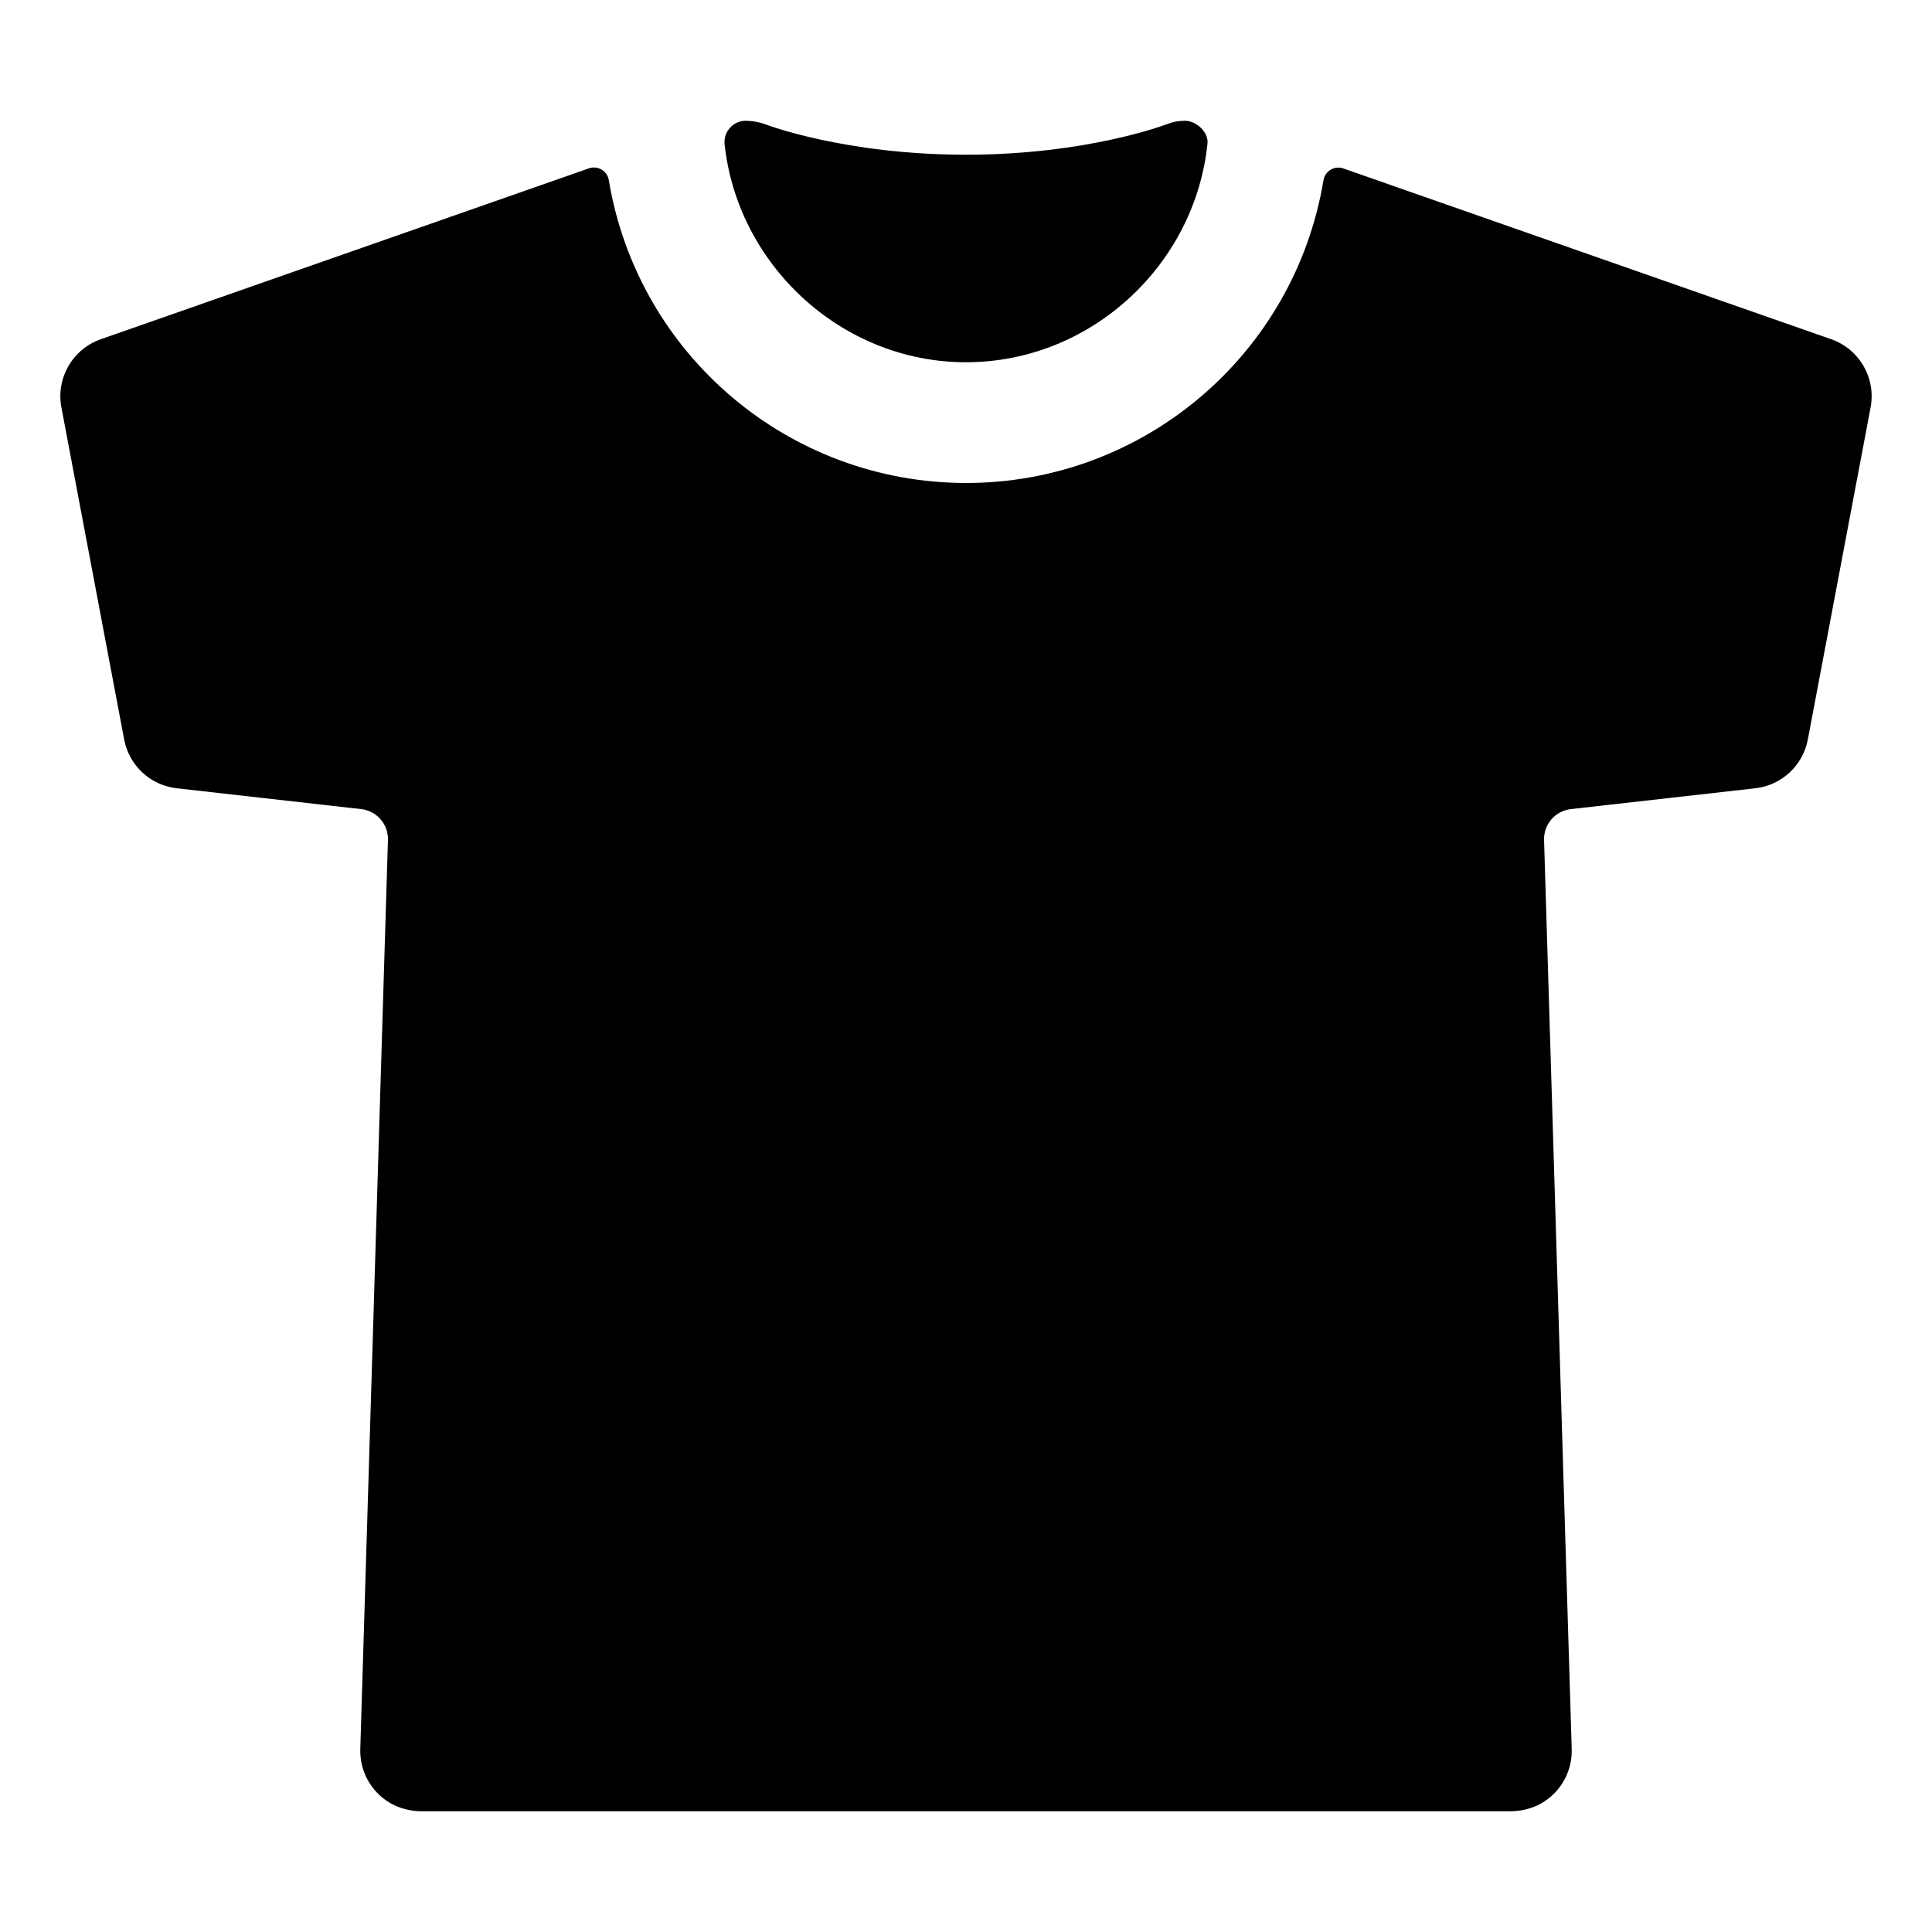 <?xml version="1.0" encoding="UTF-8" standalone="no"?>
<svg
   xmlns:dc="http://purl.org/dc/elements/1.1/"
   xmlns:cc="http://creativecommons.org/ns#"
   xmlns:rdf="http://www.w3.org/1999/02/22-rdf-syntax-ns#"
   xmlns:svg="http://www.w3.org/2000/svg"
   xmlns="http://www.w3.org/2000/svg"
   xmlns:sodipodi="http://sodipodi.sourceforge.net/DTD/sodipodi-0.dtd"
   xmlns:inkscape="http://www.inkscape.org/namespaces/inkscape"
   class="ionicon"
   viewBox="0 0 512 512"
   version="1.1"
   id="svg8"
   sodipodi:docname="shirt.svg"
   inkscape:version="1.0.2 (e86c8708, 2021-01-15)">
  <defs
     id="defs12" />
  <sodipodi:namedview
     pagecolor="#ffffff"
     bordercolor="#666666"
     borderopacity="1"
     objecttolerance="10"
     gridtolerance="10"
     guidetolerance="10"
     inkscape:pageopacity="0"
     inkscape:pageshadow="2"
     inkscape:window-width="689"
     inkscape:window-height="480"
     id="namedview10"
     showgrid="false"
     inkscape:zoom="1.3027344"
     inkscape:cx="256"
     inkscape:cy="256"
     inkscape:window-x="44"
     inkscape:window-y="25"
     inkscape:window-maximized="0"
     inkscape:current-layer="svg8" />
  <title
     id="title2">Shirt</title>
  <path
     style="color:#000000;font-style:normal;font-variant:normal;font-weight:normal;font-stretch:normal;font-size:medium;line-height:normal;font-family:sans-serif;font-variant-ligatures:normal;font-variant-position:normal;font-variant-caps:normal;font-variant-numeric:normal;font-variant-alternates:normal;font-variant-east-asian:normal;font-feature-settings:normal;font-variation-settings:normal;text-indent:0;text-align:start;text-decoration:none;text-decoration-line:none;text-decoration-style:solid;text-decoration-color:#000000;letter-spacing:normal;word-spacing:normal;text-transform:none;writing-mode:lr-tb;direction:ltr;text-orientation:mixed;dominant-baseline:auto;baseline-shift:baseline;text-anchor:start;white-space:normal;shape-padding:0;shape-margin:0;inline-size:0;clip-rule:nonzero;display:inline;overflow:visible;visibility:visible;isolation:auto;mix-blend-mode:normal;color-interpolation:sRGB;color-interpolation-filters:linearRGB;solid-color:#000000;solid-opacity:1;vector-effect:none;fill:#000000;fill-opacity:1;fill-rule:nonzero;stroke-width:1;stroke-linecap:butt;stroke-linejoin:miter;stroke-miterlimit:4;stroke-dasharray:none;stroke-dashoffset:0;stroke-opacity:1;color-rendering:auto;image-rendering:auto;shape-rendering:auto;text-rendering:auto;enable-background:accumulate;stop-color:#000000;stop-opacity:1;stroke:none;opacity:1"
     d="m 256,96 c 33.08,0 60.71,-25.78 64,-58 0.3,-3 -3,-6 -6,-6 -1.622,0.002 -3.23,0.307 -4.74,0.9 -0.2,0.08 -21.1,8.1 -53.26,8.1 -32.16,0 -53.1,-8 -53.26,-8.1 -1.704,-0.593 -3.496,-0.897 -5.3,-0.9 h -0.06 c -3.145,0.167 -5.556,2.856 -5.38,6 3.35,32.16 31,58 64,58 z"
     id="path4" />
  <path
     style="color:#000000;font-style:normal;font-variant:normal;font-weight:normal;font-stretch:normal;font-size:medium;line-height:normal;font-family:sans-serif;font-variant-ligatures:normal;font-variant-position:normal;font-variant-caps:normal;font-variant-numeric:normal;font-variant-alternates:normal;font-variant-east-asian:normal;font-feature-settings:normal;font-variation-settings:normal;text-indent:0;text-align:start;text-decoration:none;text-decoration-line:none;text-decoration-style:solid;text-decoration-color:#000000;letter-spacing:normal;word-spacing:normal;text-transform:none;writing-mode:lr-tb;direction:ltr;text-orientation:mixed;dominant-baseline:auto;baseline-shift:baseline;text-anchor:start;white-space:normal;shape-padding:0;shape-margin:0;inline-size:0;clip-rule:nonzero;display:inline;overflow:visible;visibility:visible;isolation:auto;mix-blend-mode:normal;color-interpolation:sRGB;color-interpolation-filters:linearRGB;solid-color:#000000;solid-opacity:1;vector-effect:none;fill:#000000;fill-opacity:1;fill-rule:nonzero;stroke-width:1;stroke-linecap:butt;stroke-linejoin:miter;stroke-miterlimit:4;stroke-dasharray:none;stroke-dashoffset:0;stroke-opacity:1;color-rendering:auto;image-rendering:auto;shape-rendering:auto;text-rendering:auto;enable-background:accumulate;stop-color:#000000;stop-opacity:1;stroke:none;opacity:1"
     d="M 485.29,89.9 356,44.64 c -2.358,-0.823 -4.885,0.692 -5.27,3.16 -7.725,46.28 -47.77,80.195 -94.69,80.195 -46.92,0 -86.965,-33.915 -94.69,-80.195 -0.374,-2.514 -2.968,-4.045 -5.35,-3.16 L 26.71,89.9 C 19.231,92.518 14.795,100.216 16.28,108 l 16.63,88 c 1.314,6.885 6.955,12.113 13.92,12.9 l 48.88,5.52 c 4.137,0.467 7.225,4.028 7.1,8.19 l -7.33,240.9 c -0.199,6.344 3.372,12.206 9.1,14.94 2.33,1.053 4.863,1.582 7.42,1.55 h 288 c 2.557,0.032 5.09,-0.497 7.42,-1.55 5.728,-2.734 9.299,-8.596 9.1,-14.94 l -7.33,-240.9 c -0.125,-4.162 2.963,-7.723 7.1,-8.19 l 48.88,-5.52 c 6.965,-0.787 12.606,-6.015 13.92,-12.9 l 16.63,-88 c 1.485,-7.784 -2.951,-15.482 -10.43,-18.1 z"
     id="path6" />
</svg>
